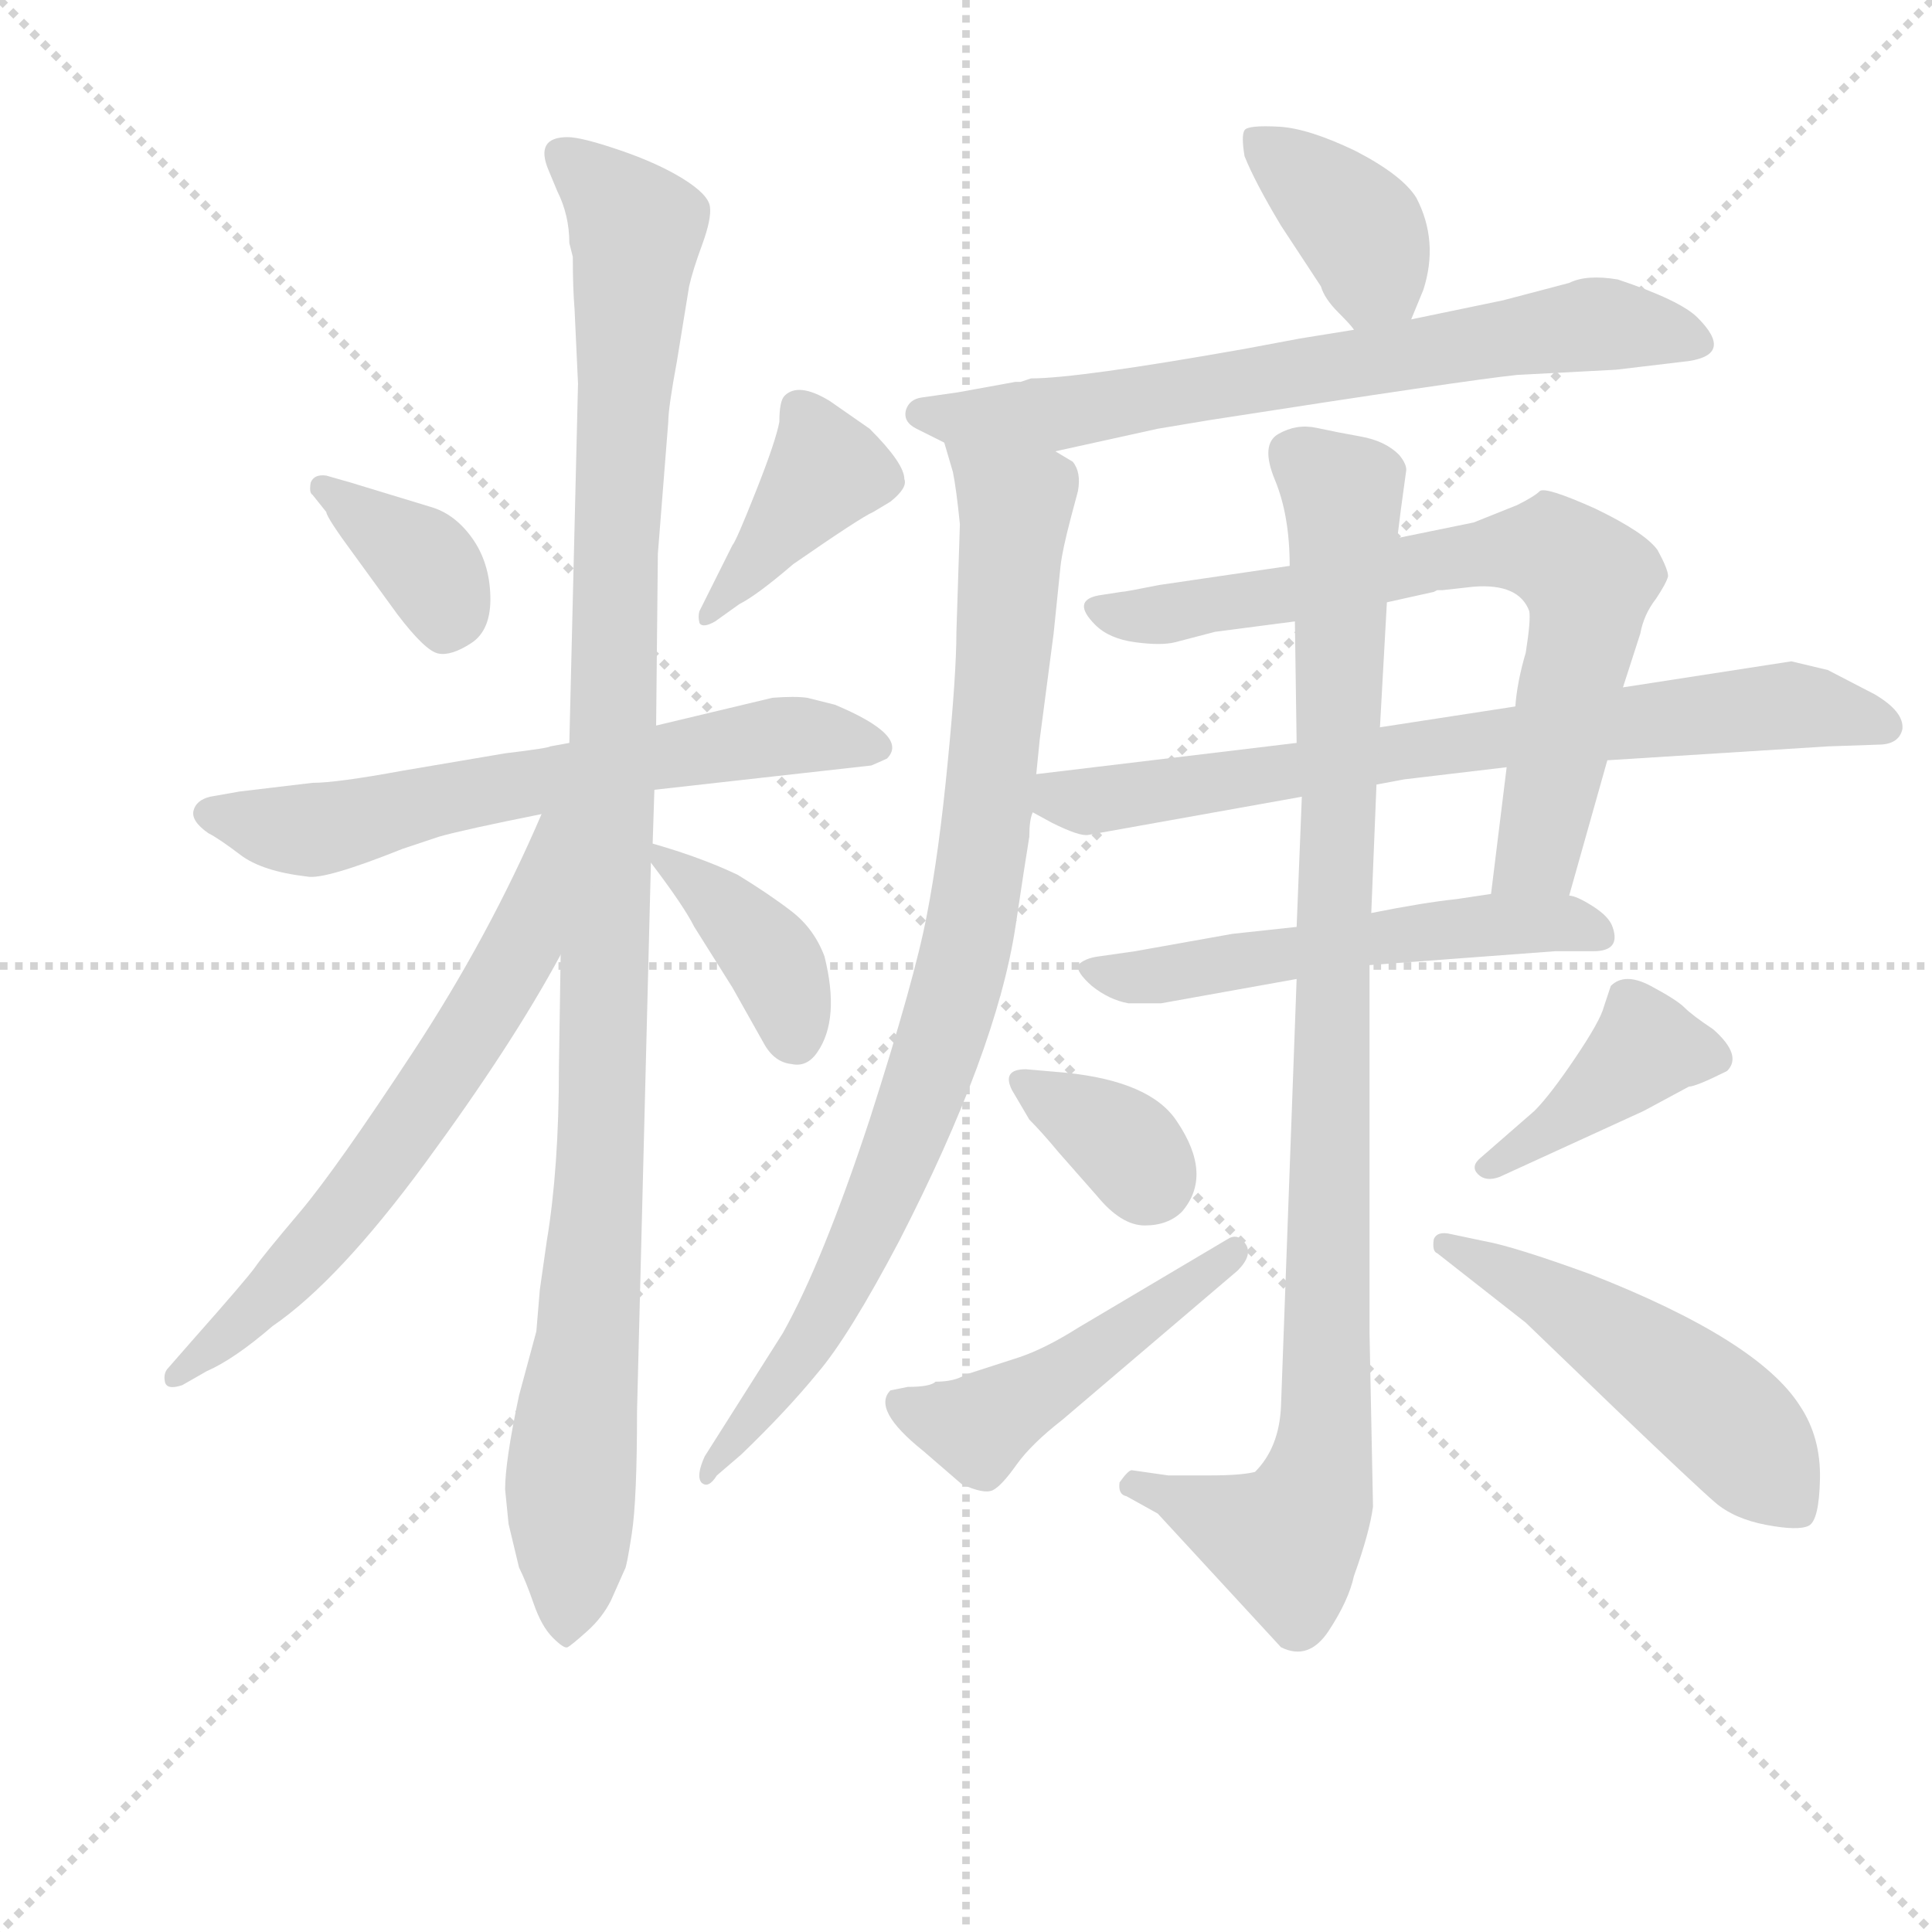 <svg version="1.1" viewBox="0 0 1024 1024" xmlns="http://www.w3.org/2000/svg">
  <g stroke="lightgray" stroke-dasharray="1,1" stroke-width="1" transform="scale(4, 4)">
    <line x1="0" y1="0" x2="256" y2="256"></line>
    <line x1="256" y1="0" x2="0" y2="256"></line>
    <line x1="128" y1="0" x2="128" y2="256"></line>
    <line x1="0" y1="128" x2="256" y2="128"></line>
  </g>
  <g transform="scale(0.92, -0.92) translate(60, -830)">
    <style type="text/css">
      
        @keyframes keyframes0 {
          from {
            stroke: blue;
            stroke-dashoffset: 371;
            stroke-width: 128;
          }
          55% {
            animation-timing-function: step-end;
            stroke: blue;
            stroke-dashoffset: 0;
            stroke-width: 128;
          }
          to {
            stroke: black;
            stroke-width: 1024;
          }
        }
        #make-me-a-hanzi-animation-0 {
          animation: keyframes0 0.552s both;
          animation-delay: 0s;
          animation-timing-function: linear;
        }
      
        @keyframes keyframes1 {
          from {
            stroke: blue;
            stroke-dashoffset: 400;
            stroke-width: 128;
          }
          57% {
            animation-timing-function: step-end;
            stroke: blue;
            stroke-dashoffset: 0;
            stroke-width: 128;
          }
          to {
            stroke: black;
            stroke-width: 1024;
          }
        }
        #make-me-a-hanzi-animation-1 {
          animation: keyframes1 0.576s both;
          animation-delay: 0.552s;
          animation-timing-function: linear;
        }
      
        @keyframes keyframes2 {
          from {
            stroke: blue;
            stroke-dashoffset: 643;
            stroke-width: 128;
          }
          68% {
            animation-timing-function: step-end;
            stroke: blue;
            stroke-dashoffset: 0;
            stroke-width: 128;
          }
          to {
            stroke: black;
            stroke-width: 1024;
          }
        }
        #make-me-a-hanzi-animation-2 {
          animation: keyframes2 0.773s both;
          animation-delay: 1.127s;
          animation-timing-function: linear;
        }
      
        @keyframes keyframes3 {
          from {
            stroke: blue;
            stroke-dashoffset: 1124;
            stroke-width: 128;
          }
          79% {
            animation-timing-function: step-end;
            stroke: blue;
            stroke-dashoffset: 0;
            stroke-width: 128;
          }
          to {
            stroke: black;
            stroke-width: 1024;
          }
        }
        #make-me-a-hanzi-animation-3 {
          animation: keyframes3 1.165s both;
          animation-delay: 1.901s;
          animation-timing-function: linear;
        }
      
        @keyframes keyframes4 {
          from {
            stroke: blue;
            stroke-dashoffset: 651;
            stroke-width: 128;
          }
          68% {
            animation-timing-function: step-end;
            stroke: blue;
            stroke-dashoffset: 0;
            stroke-width: 128;
          }
          to {
            stroke: black;
            stroke-width: 1024;
          }
        }
        #make-me-a-hanzi-animation-4 {
          animation: keyframes4 0.78s both;
          animation-delay: 3.065s;
          animation-timing-function: linear;
        }
      
        @keyframes keyframes5 {
          from {
            stroke: blue;
            stroke-dashoffset: 391;
            stroke-width: 128;
          }
          56% {
            animation-timing-function: step-end;
            stroke: blue;
            stroke-dashoffset: 0;
            stroke-width: 128;
          }
          to {
            stroke: black;
            stroke-width: 1024;
          }
        }
        #make-me-a-hanzi-animation-5 {
          animation: keyframes5 0.568s both;
          animation-delay: 3.845s;
          animation-timing-function: linear;
        }
      
        @keyframes keyframes6 {
          from {
            stroke: blue;
            stroke-dashoffset: 385;
            stroke-width: 128;
          }
          56% {
            animation-timing-function: step-end;
            stroke: blue;
            stroke-dashoffset: 0;
            stroke-width: 128;
          }
          to {
            stroke: black;
            stroke-width: 1024;
          }
        }
        #make-me-a-hanzi-animation-6 {
          animation: keyframes6 0.563s both;
          animation-delay: 4.413s;
          animation-timing-function: linear;
        }
      
        @keyframes keyframes7 {
          from {
            stroke: blue;
            stroke-dashoffset: 705;
            stroke-width: 128;
          }
          70% {
            animation-timing-function: step-end;
            stroke: blue;
            stroke-dashoffset: 0;
            stroke-width: 128;
          }
          to {
            stroke: black;
            stroke-width: 1024;
          }
        }
        #make-me-a-hanzi-animation-7 {
          animation: keyframes7 0.824s both;
          animation-delay: 4.977s;
          animation-timing-function: linear;
        }
      
        @keyframes keyframes8 {
          from {
            stroke: blue;
            stroke-dashoffset: 901;
            stroke-width: 128;
          }
          75% {
            animation-timing-function: step-end;
            stroke: blue;
            stroke-dashoffset: 0;
            stroke-width: 128;
          }
          to {
            stroke: black;
            stroke-width: 1024;
          }
        }
        #make-me-a-hanzi-animation-8 {
          animation: keyframes8 0.983s both;
          animation-delay: 5.8s;
          animation-timing-function: linear;
        }
      
        @keyframes keyframes9 {
          from {
            stroke: blue;
            stroke-dashoffset: 733;
            stroke-width: 128;
          }
          70% {
            animation-timing-function: step-end;
            stroke: blue;
            stroke-dashoffset: 0;
            stroke-width: 128;
          }
          to {
            stroke: black;
            stroke-width: 1024;
          }
        }
        #make-me-a-hanzi-animation-9 {
          animation: keyframes9 0.847s both;
          animation-delay: 6.784s;
          animation-timing-function: linear;
        }
      
        @keyframes keyframes10 {
          from {
            stroke: blue;
            stroke-dashoffset: 756;
            stroke-width: 128;
          }
          71% {
            animation-timing-function: step-end;
            stroke: blue;
            stroke-dashoffset: 0;
            stroke-width: 128;
          }
          to {
            stroke: black;
            stroke-width: 1024;
          }
        }
        #make-me-a-hanzi-animation-10 {
          animation: keyframes10 0.865s both;
          animation-delay: 7.63s;
          animation-timing-function: linear;
        }
      
        @keyframes keyframes11 {
          from {
            stroke: blue;
            stroke-dashoffset: 552;
            stroke-width: 128;
          }
          64% {
            animation-timing-function: step-end;
            stroke: blue;
            stroke-dashoffset: 0;
            stroke-width: 128;
          }
          to {
            stroke: black;
            stroke-width: 1024;
          }
        }
        #make-me-a-hanzi-animation-11 {
          animation: keyframes11 0.699s both;
          animation-delay: 8.495s;
          animation-timing-function: linear;
        }
      
        @keyframes keyframes12 {
          from {
            stroke: blue;
            stroke-dashoffset: 992;
            stroke-width: 128;
          }
          76% {
            animation-timing-function: step-end;
            stroke: blue;
            stroke-dashoffset: 0;
            stroke-width: 128;
          }
          to {
            stroke: black;
            stroke-width: 1024;
          }
        }
        #make-me-a-hanzi-animation-12 {
          animation: keyframes12 1.057s both;
          animation-delay: 9.195s;
          animation-timing-function: linear;
        }
      
        @keyframes keyframes13 {
          from {
            stroke: blue;
            stroke-dashoffset: 345;
            stroke-width: 128;
          }
          53% {
            animation-timing-function: step-end;
            stroke: blue;
            stroke-dashoffset: 0;
            stroke-width: 128;
          }
          to {
            stroke: black;
            stroke-width: 1024;
          }
        }
        #make-me-a-hanzi-animation-13 {
          animation: keyframes13 0.531s both;
          animation-delay: 10.252s;
          animation-timing-function: linear;
        }
      
        @keyframes keyframes14 {
          from {
            stroke: blue;
            stroke-dashoffset: 481;
            stroke-width: 128;
          }
          61% {
            animation-timing-function: step-end;
            stroke: blue;
            stroke-dashoffset: 0;
            stroke-width: 128;
          }
          to {
            stroke: black;
            stroke-width: 1024;
          }
        }
        #make-me-a-hanzi-animation-14 {
          animation: keyframes14 0.641s both;
          animation-delay: 10.783s;
          animation-timing-function: linear;
        }
      
        @keyframes keyframes15 {
          from {
            stroke: blue;
            stroke-dashoffset: 405;
            stroke-width: 128;
          }
          57% {
            animation-timing-function: step-end;
            stroke: blue;
            stroke-dashoffset: 0;
            stroke-width: 128;
          }
          to {
            stroke: black;
            stroke-width: 1024;
          }
        }
        #make-me-a-hanzi-animation-15 {
          animation: keyframes15 0.58s both;
          animation-delay: 11.424s;
          animation-timing-function: linear;
        }
      
        @keyframes keyframes16 {
          from {
            stroke: blue;
            stroke-dashoffset: 514;
            stroke-width: 128;
          }
          63% {
            animation-timing-function: step-end;
            stroke: blue;
            stroke-dashoffset: 0;
            stroke-width: 128;
          }
          to {
            stroke: black;
            stroke-width: 1024;
          }
        }
        #make-me-a-hanzi-animation-16 {
          animation: keyframes16 0.668s both;
          animation-delay: 12.004s;
          animation-timing-function: linear;
        }
      
    </style>
    
      <path d="M 128 556 Q 121 557 119 552 Q 118 546 120 545 L 128 535 Q 128 532 145 509 L 169 476 Q 185 455 192.5 453.5 Q 200 452 211.5 459.5 Q 223 467 222.5 486.5 Q 222 506 212 520 Q 202 534 188 538 Q 152 549 142 552 L 128 556 Z" fill="lightgray"></path>
    
      <path d="M 366 482 Q 376 487 397 505 Q 436 532 443 535 L 453 541 Q 463 549 461 554 Q 461 563 441 583 L 418 599 Q 400 610 392 602 Q 389 599 389 587 Q 387 576 375.5 547 Q 364 518 362 516 L 343 478 Q 342 475 343 471 Q 345 468 352 472 L 366 482 Z" fill="lightgray"></path>
    
      <path d="M 317 375 L 442 389 Q 449 392 451 393 Q 464 406 421 424 L 405 428 Q 398 429 385 428 L 318 412 L 268 402 L 257 400 Q 256 399 231 396 L 172 386 Q 134 379 120 379 L 78 374 L 61 371 Q 53 369 51.5 363 Q 50 357 60 350 Q 66 347 78.5 337.5 Q 91 328 117 325 Q 127 323 172 341 L 193 348 Q 207 352 252 361 L 317 375 Z" fill="lightgray"></path>
    
      <path d="M 233 -48 L 239 -73 Q 243 -81 247.5 -94 Q 252 -107 258.5 -113.5 Q 265 -120 267 -119 Q 269 -118 278 -110 Q 287 -102 292 -92 L 300 -74 Q 301 -73 304 -53.5 Q 307 -34 307 17 L 315 333 L 316 344 L 317 375 L 318 412 L 319 511 L 325 587 Q 325 595 330 622 L 337 665 Q 339 674 344.5 689 Q 350 704 349 711 Q 348 718 333.5 727 Q 319 736 297 743.5 Q 275 751 267 751 Q 248 751 256 732 L 261 720 Q 268 706 268 690 L 270 682 Q 270 664 271 652 L 273 609 L 268 402 L 263 280 L 262 215 Q 262 157 255 115 L 251 87 L 249 63 L 239 26 Q 231 -12 231 -28 L 233 -48 Z" fill="lightgray"></path>
    
      <path d="M 252 361 Q 222 291 178 224 Q 134 157 113 132 Q 91 106 87 100 Q 82 93 51 58 L 37 42 Q 34 39 35 34 Q 36 29 45 32 L 59 40 Q 75 47 97 66 Q 135 92 185 160 Q 235 228 263 280 C 320 383 264 388 252 361 Z" fill="lightgray"></path>
    
      <path d="M 315 333 Q 334 308 340 296 L 362 261 L 380 229 Q 386 218 396 217 Q 405 215 411 224 Q 424 243 415 279 Q 409 295 396 305 Q 383 315 365 326 Q 344 336 316 344 C 304 347 304 347 315 333 Z" fill="lightgray"></path>
    
      <path d="M 753 646 L 760 663 Q 769 691 756 716 Q 748 729 721 743 Q 694 756 677 757 Q 659 758 657 755 Q 655 752 657 740 Q 663 725 678 700 L 701 665 Q 703 658 711 650 Q 719 642 720 640 C 739 617 742 618 753 646 Z" fill="lightgray"></path>
    
      <path d="M 528 610 L 525 610 L 492 604 L 471 601 Q 464 600 462 594 Q 460 587 468 583 Q 476 579 484 575 C 511 562 519 564 548 570 L 607 583 L 637 588 Q 785 611 814 614 L 871 617 L 913 622 Q 939 626 918 647 Q 908 657 872 669 Q 854 672 844 667 L 806 657 L 753 646 L 720 640 L 689 635 L 657 629 Q 561 612 534 612 L 528 610 Z" fill="lightgray"></path>
    
      <path d="M 484 575 L 489 558 Q 491 548 493 528 L 491 466 Q 491 442 486 391 Q 481 339 474 303 Q 467 266 441 185 Q 414 103 391 62 L 346 -9 Q 341 -20 344 -24 Q 348 -28 353 -20 L 367 -8 Q 393 17 411 39 Q 429 60 458 115 Q 514 224 525 296 Q 531 336 533 348 Q 533 358 535 362 L 537 384 L 539 404 L 547 465 L 551 504 Q 552 513 557 532 L 561 547 Q 563 558 558 564 L 548 570 C 527 591 476 604 484 575 Z" fill="lightgray"></path>
    
      <path d="M 844 314 L 866 392 L 875 434 L 885 465 Q 887 476 894 485 Q 900 494 901 498 Q 901 502 895 513 Q 888 523 859 537 Q 830 550 827 547 Q 824 544 814 539 L 789 529 L 745 520 L 683 504 L 608 493 Q 588 489 586 489 L 573 487 Q 557 484 571 470 Q 579 462 594 460 Q 609 458 617 460 L 640 466 L 686 472 L 739 483 L 766 489 L 768 490 L 771 490 L 789 492 Q 815 494 821 478 Q 822 473 819 454 Q 814 437 813 423 L 808 388 L 799 315 C 795 285 836 285 844 314 Z" fill="lightgray"></path>
    
      <path d="M 535 362 L 546 356 Q 562 348 567 349 L 690 371 L 733 378 L 749 381 L 808 388 L 866 392 L 993 400 L 1022 401 Q 1034 401 1036 410 Q 1037 420 1020 430 Q 1016 432 993 444 L 972 449 L 875 434 L 813 423 L 735 411 L 687 402 L 537 384 C 507 380 509 376 535 362 Z" fill="lightgray"></path>
    
      <path d="M 687 296 L 650 292 L 594 282 L 573 279 Q 565 278 561 274 Q 560 270 569 262 Q 579 254 590 252 L 609 252 L 687 266 L 729 274 L 836 282 L 858 282 Q 874 282 869 296 Q 867 302 857.5 308 Q 848 314 844 314 L 799 315 L 779 312 Q 760 310 730 304 L 687 296 Z" fill="lightgray"></path>
    
      <path d="M 690 371 L 687 296 L 687 266 L 678 20 Q 677 -4 663 -18 Q 655 -20 637 -20 L 613 -20 L 592 -17 Q 590 -17 585 -24 Q 584 -31 589 -32 L 607 -42 L 678 -119 Q 694 -127 705.5 -109.5 Q 717 -92 720 -78 Q 729 -53 731 -38 L 729 62 L 729 274 L 730 304 L 733 378 L 735 411 L 739 483 L 745 520 L 747 536 L 750 558 Q 751 562 746 568 Q 738 576 724 578.5 Q 710 581 698.5 583.5 Q 687 586 676.5 580 Q 666 574 674.5 553.5 Q 683 533 683 504 L 686 472 L 687 402 L 690 371 Z" fill="lightgray"></path>
    
      <path d="M 554 212 L 531 214 Q 517 214 523 202 L 533 185 Q 540 178 550 166 L 572 141 Q 586 124 599.5 124 Q 613 124 621 132 Q 639 153 618 184 Q 603 207 554 212 Z" fill="lightgray"></path>
    
      <path d="M 463 31 L 453 29 Q 442 18 472 -6 L 494 -25 Q 507 -31 512 -28.5 Q 517 -26 525.5 -14 Q 534 -2 552 12 L 653 98 Q 662 107 657.5 113.5 Q 653 120 647 116 L 561 65 Q 542 53 527 48 L 496 38 Q 490 34 479 34 Q 476 31 463 31 Z" fill="lightgray"></path>
    
      <path d="M 793 163 Q 787 158 791.5 153.5 Q 796 149 804 152 L 887 190 L 913 204 Q 917 204 935 213 Q 944 222 927 237 Q 915 245 910.5 249.5 Q 906 254 891 262 Q 876 270 868 262 L 864 250 Q 862 242 847.5 220.5 Q 833 199 824 190 L 793 163 Z" fill="lightgray"></path>
    
      <path d="M 819 68 L 872 17 Q 917 -26 928 -35.5 Q 939 -45 957.5 -48.5 Q 976 -52 982 -49 Q 988 -46 988.5 -22 Q 989 2 977 20 Q 953 58 856 96 Q 812 112 795 115 L 776 119 Q 768 121 766 116 Q 765 109 768 108 L 819 68 Z" fill="lightgray"></path>
    
    
      <clipPath id="make-me-a-hanzi-clip-0">
        <path d="M 128 556 Q 121 557 119 552 Q 118 546 120 545 L 128 535 Q 128 532 145 509 L 169 476 Q 185 455 192.5 453.5 Q 200 452 211.5 459.5 Q 223 467 222.5 486.5 Q 222 506 212 520 Q 202 534 188 538 Q 152 549 142 552 L 128 556 Z"></path>
      </clipPath>
      <path clip-path="url(#make-me-a-hanzi-clip-0)" d="M 126 549 L 182 509 L 198 479 L 196 467" fill="none" id="make-me-a-hanzi-animation-0" stroke-dasharray="243 486" stroke-linecap="round"></path>
    
      <clipPath id="make-me-a-hanzi-clip-1">
        <path d="M 366 482 Q 376 487 397 505 Q 436 532 443 535 L 453 541 Q 463 549 461 554 Q 461 563 441 583 L 418 599 Q 400 610 392 602 Q 389 599 389 587 Q 387 576 375.5 547 Q 364 518 362 516 L 343 478 Q 342 475 343 471 Q 345 468 352 472 L 366 482 Z"></path>
      </clipPath>
      <path clip-path="url(#make-me-a-hanzi-clip-1)" d="M 401 592 L 415 557 L 347 475" fill="none" id="make-me-a-hanzi-animation-1" stroke-dasharray="272 544" stroke-linecap="round"></path>
    
      <clipPath id="make-me-a-hanzi-clip-2">
        <path d="M 317 375 L 442 389 Q 449 392 451 393 Q 464 406 421 424 L 405 428 Q 398 429 385 428 L 318 412 L 268 402 L 257 400 Q 256 399 231 396 L 172 386 Q 134 379 120 379 L 78 374 L 61 371 Q 53 369 51.5 363 Q 50 357 60 350 Q 66 347 78.5 337.5 Q 91 328 117 325 Q 127 323 172 341 L 193 348 Q 207 352 252 361 L 317 375 Z"></path>
      </clipPath>
      <path clip-path="url(#make-me-a-hanzi-clip-2)" d="M 62 360 L 120 352 L 383 405 L 426 406 L 442 400" fill="none" id="make-me-a-hanzi-animation-2" stroke-dasharray="515 1030" stroke-linecap="round"></path>
    
      <clipPath id="make-me-a-hanzi-clip-3">
        <path d="M 233 -48 L 239 -73 Q 243 -81 247.5 -94 Q 252 -107 258.5 -113.5 Q 265 -120 267 -119 Q 269 -118 278 -110 Q 287 -102 292 -92 L 300 -74 Q 301 -73 304 -53.5 Q 307 -34 307 17 L 315 333 L 316 344 L 317 375 L 318 412 L 319 511 L 325 587 Q 325 595 330 622 L 337 665 Q 339 674 344.5 689 Q 350 704 349 711 Q 348 718 333.5 727 Q 319 736 297 743.5 Q 275 751 267 751 Q 248 751 256 732 L 261 720 Q 268 706 268 690 L 270 682 Q 270 664 271 652 L 273 609 L 268 402 L 263 280 L 262 215 Q 262 157 255 115 L 251 87 L 249 63 L 239 26 Q 231 -12 231 -28 L 233 -48 Z"></path>
      </clipPath>
      <path clip-path="url(#make-me-a-hanzi-clip-3)" d="M 264 740 L 282 727 L 306 695 L 295 521 L 286 152 L 269 -17 L 268 -109" fill="none" id="make-me-a-hanzi-animation-3" stroke-dasharray="996 1992" stroke-linecap="round"></path>
    
      <clipPath id="make-me-a-hanzi-clip-4">
        <path d="M 252 361 Q 222 291 178 224 Q 134 157 113 132 Q 91 106 87 100 Q 82 93 51 58 L 37 42 Q 34 39 35 34 Q 36 29 45 32 L 59 40 Q 75 47 97 66 Q 135 92 185 160 Q 235 228 263 280 C 320 383 264 388 252 361 Z"></path>
      </clipPath>
      <path clip-path="url(#make-me-a-hanzi-clip-4)" d="M 260 357 L 240 285 L 194 208 L 116 105 L 41 37" fill="none" id="make-me-a-hanzi-animation-4" stroke-dasharray="523 1046" stroke-linecap="round"></path>
    
      <clipPath id="make-me-a-hanzi-clip-5">
        <path d="M 315 333 Q 334 308 340 296 L 362 261 L 380 229 Q 386 218 396 217 Q 405 215 411 224 Q 424 243 415 279 Q 409 295 396 305 Q 383 315 365 326 Q 344 336 316 344 C 304 347 304 347 315 333 Z"></path>
      </clipPath>
      <path clip-path="url(#make-me-a-hanzi-clip-5)" d="M 322 338 L 385 277 L 398 231" fill="none" id="make-me-a-hanzi-animation-5" stroke-dasharray="263 526" stroke-linecap="round"></path>
    
      <clipPath id="make-me-a-hanzi-clip-6">
        <path d="M 753 646 L 760 663 Q 769 691 756 716 Q 748 729 721 743 Q 694 756 677 757 Q 659 758 657 755 Q 655 752 657 740 Q 663 725 678 700 L 701 665 Q 703 658 711 650 Q 719 642 720 640 C 739 617 742 618 753 646 Z"></path>
      </clipPath>
      <path clip-path="url(#make-me-a-hanzi-clip-6)" d="M 663 748 L 721 701 L 731 672 L 746 654" fill="none" id="make-me-a-hanzi-animation-6" stroke-dasharray="257 514" stroke-linecap="round"></path>
    
      <clipPath id="make-me-a-hanzi-clip-7">
        <path d="M 528 610 L 525 610 L 492 604 L 471 601 Q 464 600 462 594 Q 460 587 468 583 Q 476 579 484 575 C 511 562 519 564 548 570 L 607 583 L 637 588 Q 785 611 814 614 L 871 617 L 913 622 Q 939 626 918 647 Q 908 657 872 669 Q 854 672 844 667 L 806 657 L 753 646 L 720 640 L 689 635 L 657 629 Q 561 612 534 612 L 528 610 Z"></path>
      </clipPath>
      <path clip-path="url(#make-me-a-hanzi-clip-7)" d="M 471 592 L 566 594 L 856 643 L 915 635" fill="none" id="make-me-a-hanzi-animation-7" stroke-dasharray="577 1154" stroke-linecap="round"></path>
    
      <clipPath id="make-me-a-hanzi-clip-8">
        <path d="M 484 575 L 489 558 Q 491 548 493 528 L 491 466 Q 491 442 486 391 Q 481 339 474 303 Q 467 266 441 185 Q 414 103 391 62 L 346 -9 Q 341 -20 344 -24 Q 348 -28 353 -20 L 367 -8 Q 393 17 411 39 Q 429 60 458 115 Q 514 224 525 296 Q 531 336 533 348 Q 533 358 535 362 L 537 384 L 539 404 L 547 465 L 551 504 Q 552 513 557 532 L 561 547 Q 563 558 558 564 L 548 570 C 527 591 476 604 484 575 Z"></path>
      </clipPath>
      <path clip-path="url(#make-me-a-hanzi-clip-8)" d="M 490 572 L 524 539 L 525 531 L 496 281 L 470 195 L 422 84 L 397 43 L 346 -17" fill="none" id="make-me-a-hanzi-animation-8" stroke-dasharray="773 1546" stroke-linecap="round"></path>
    
      <clipPath id="make-me-a-hanzi-clip-9">
        <path d="M 844 314 L 866 392 L 875 434 L 885 465 Q 887 476 894 485 Q 900 494 901 498 Q 901 502 895 513 Q 888 523 859 537 Q 830 550 827 547 Q 824 544 814 539 L 789 529 L 745 520 L 683 504 L 608 493 Q 588 489 586 489 L 573 487 Q 557 484 571 470 Q 579 462 594 460 Q 609 458 617 460 L 640 466 L 686 472 L 739 483 L 766 489 L 768 490 L 771 490 L 789 492 Q 815 494 821 478 Q 822 473 819 454 Q 814 437 813 423 L 808 388 L 799 315 C 795 285 836 285 844 314 Z"></path>
      </clipPath>
      <path clip-path="url(#make-me-a-hanzi-clip-9)" d="M 573 478 L 610 476 L 785 511 L 838 511 L 855 495 L 855 480 L 826 338 L 807 321" fill="none" id="make-me-a-hanzi-animation-9" stroke-dasharray="605 1210" stroke-linecap="round"></path>
    
      <clipPath id="make-me-a-hanzi-clip-10">
        <path d="M 535 362 L 546 356 Q 562 348 567 349 L 690 371 L 733 378 L 749 381 L 808 388 L 866 392 L 993 400 L 1022 401 Q 1034 401 1036 410 Q 1037 420 1020 430 Q 1016 432 993 444 L 972 449 L 875 434 L 813 423 L 735 411 L 687 402 L 537 384 C 507 380 509 376 535 362 Z"></path>
      </clipPath>
      <path clip-path="url(#make-me-a-hanzi-clip-10)" d="M 545 378 L 551 370 L 571 368 L 761 400 L 972 424 L 1014 415 L 1024 422 L 1024 412" fill="none" id="make-me-a-hanzi-animation-10" stroke-dasharray="628 1256" stroke-linecap="round"></path>
    
      <clipPath id="make-me-a-hanzi-clip-11">
        <path d="M 687 296 L 650 292 L 594 282 L 573 279 Q 565 278 561 274 Q 560 270 569 262 Q 579 254 590 252 L 609 252 L 687 266 L 729 274 L 836 282 L 858 282 Q 874 282 869 296 Q 867 302 857.5 308 Q 848 314 844 314 L 799 315 L 779 312 Q 760 310 730 304 L 687 296 Z"></path>
      </clipPath>
      <path clip-path="url(#make-me-a-hanzi-clip-11)" d="M 569 271 L 614 268 L 806 298 L 836 299 L 861 291" fill="none" id="make-me-a-hanzi-animation-11" stroke-dasharray="424 848" stroke-linecap="round"></path>
    
      <clipPath id="make-me-a-hanzi-clip-12">
        <path d="M 690 371 L 687 296 L 687 266 L 678 20 Q 677 -4 663 -18 Q 655 -20 637 -20 L 613 -20 L 592 -17 Q 590 -17 585 -24 Q 584 -31 589 -32 L 607 -42 L 678 -119 Q 694 -127 705.5 -109.5 Q 717 -92 720 -78 Q 729 -53 731 -38 L 729 62 L 729 274 L 730 304 L 733 378 L 735 411 L 739 483 L 745 520 L 747 536 L 750 558 Q 751 562 746 568 Q 738 576 724 578.5 Q 710 581 698.5 583.5 Q 687 586 676.5 580 Q 666 574 674.5 553.5 Q 683 533 683 504 L 686 472 L 687 402 L 690 371 Z"></path>
      </clipPath>
      <path clip-path="url(#make-me-a-hanzi-clip-12)" d="M 687 567 L 711 548 L 714 536 L 703 -3 L 697 -32 L 681 -58 L 593 -25" fill="none" id="make-me-a-hanzi-animation-12" stroke-dasharray="864 1728" stroke-linecap="round"></path>
    
      <clipPath id="make-me-a-hanzi-clip-13">
        <path d="M 554 212 L 531 214 Q 517 214 523 202 L 533 185 Q 540 178 550 166 L 572 141 Q 586 124 599.5 124 Q 613 124 621 132 Q 639 153 618 184 Q 603 207 554 212 Z"></path>
      </clipPath>
      <path clip-path="url(#make-me-a-hanzi-clip-13)" d="M 534 203 L 588 171 L 603 150" fill="none" id="make-me-a-hanzi-animation-13" stroke-dasharray="217 434" stroke-linecap="round"></path>
    
      <clipPath id="make-me-a-hanzi-clip-14">
        <path d="M 463 31 L 453 29 Q 442 18 472 -6 L 494 -25 Q 507 -31 512 -28.5 Q 517 -26 525.5 -14 Q 534 -2 552 12 L 653 98 Q 662 107 657.5 113.5 Q 653 120 647 116 L 561 65 Q 542 53 527 48 L 496 38 Q 490 34 479 34 Q 476 31 463 31 Z"></path>
      </clipPath>
      <path clip-path="url(#make-me-a-hanzi-clip-14)" d="M 460 22 L 503 8 L 557 40 L 651 109" fill="none" id="make-me-a-hanzi-animation-14" stroke-dasharray="353 706" stroke-linecap="round"></path>
    
      <clipPath id="make-me-a-hanzi-clip-15">
        <path d="M 793 163 Q 787 158 791.5 153.5 Q 796 149 804 152 L 887 190 L 913 204 Q 917 204 935 213 Q 944 222 927 237 Q 915 245 910.5 249.5 Q 906 254 891 262 Q 876 270 868 262 L 864 250 Q 862 242 847.5 220.5 Q 833 199 824 190 L 793 163 Z"></path>
      </clipPath>
      <path clip-path="url(#make-me-a-hanzi-clip-15)" d="M 922 222 L 888 227 L 846 189 L 798 157" fill="none" id="make-me-a-hanzi-animation-15" stroke-dasharray="277 554" stroke-linecap="round"></path>
    
      <clipPath id="make-me-a-hanzi-clip-16">
        <path d="M 819 68 L 872 17 Q 917 -26 928 -35.5 Q 939 -45 957.5 -48.5 Q 976 -52 982 -49 Q 988 -46 988.5 -22 Q 989 2 977 20 Q 953 58 856 96 Q 812 112 795 115 L 776 119 Q 768 121 766 116 Q 765 109 768 108 L 819 68 Z"></path>
      </clipPath>
      <path clip-path="url(#make-me-a-hanzi-clip-16)" d="M 772 113 L 822 90 L 890 46 L 944 1 L 976 -40" fill="none" id="make-me-a-hanzi-animation-16" stroke-dasharray="386 772" stroke-linecap="round"></path>
    
  </g>
</svg>